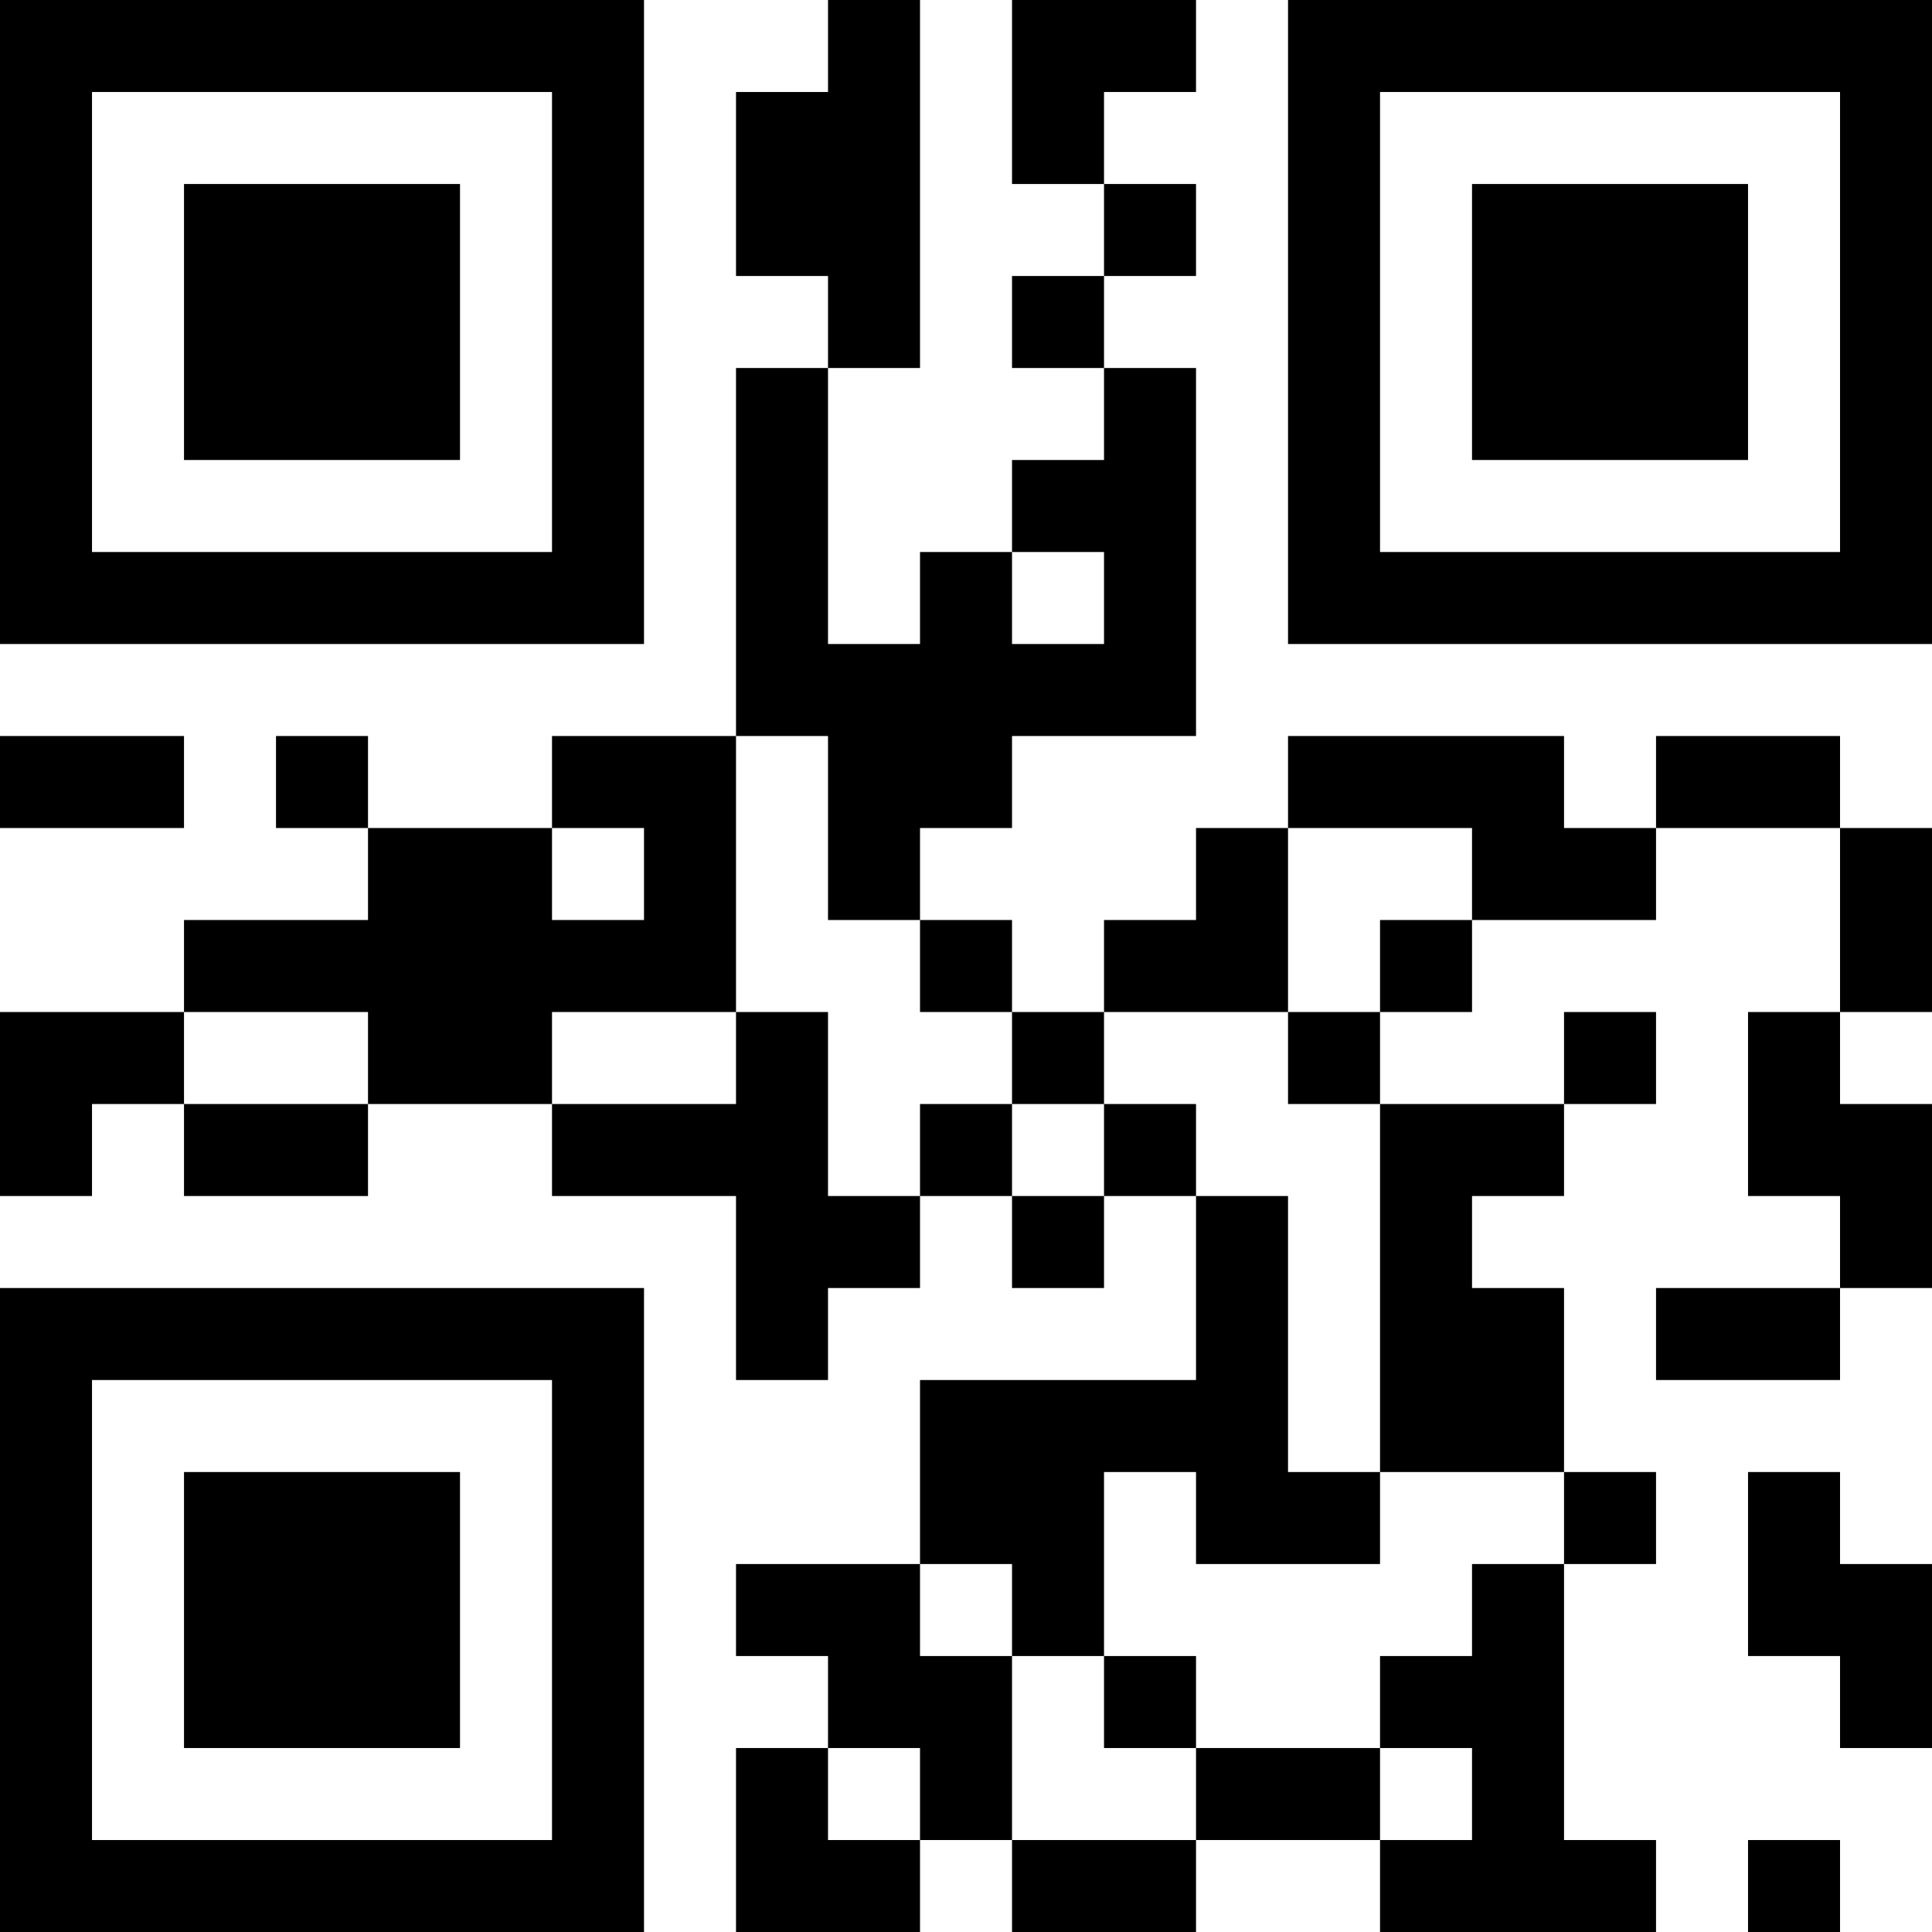 <?xml version="1.0" encoding="UTF-8"?>
<svg xmlns="http://www.w3.org/2000/svg" version="1.1" width="100" height="100" viewBox="0 0 100 100"><rect x="0" y="0" width="100" height="100" fill="#ffffff"/><g transform="scale(4.762)"><g transform="translate(0,0)"><path fill-rule="evenodd" d="M9 0L9 1L8 1L8 3L9 3L9 4L8 4L8 8L6 8L6 9L4 9L4 8L3 8L3 9L4 9L4 10L2 10L2 11L0 11L0 13L1 13L1 12L2 12L2 13L4 13L4 12L6 12L6 13L8 13L8 15L9 15L9 14L10 14L10 13L11 13L11 14L12 14L12 13L13 13L13 15L10 15L10 17L8 17L8 18L9 18L9 19L8 19L8 21L10 21L10 20L11 20L11 21L13 21L13 20L15 20L15 21L18 21L18 20L17 20L17 17L18 17L18 16L17 16L17 14L16 14L16 13L17 13L17 12L18 12L18 11L17 11L17 12L15 12L15 11L16 11L16 10L18 10L18 9L20 9L20 11L19 11L19 13L20 13L20 14L18 14L18 15L20 15L20 14L21 14L21 12L20 12L20 11L21 11L21 9L20 9L20 8L18 8L18 9L17 9L17 8L14 8L14 9L13 9L13 10L12 10L12 11L11 11L11 10L10 10L10 9L11 9L11 8L13 8L13 4L12 4L12 3L13 3L13 2L12 2L12 1L13 1L13 0L11 0L11 2L12 2L12 3L11 3L11 4L12 4L12 5L11 5L11 6L10 6L10 7L9 7L9 4L10 4L10 0ZM11 6L11 7L12 7L12 6ZM0 8L0 9L2 9L2 8ZM8 8L8 11L6 11L6 12L8 12L8 11L9 11L9 13L10 13L10 12L11 12L11 13L12 13L12 12L13 12L13 13L14 13L14 16L15 16L15 17L13 17L13 16L12 16L12 18L11 18L11 17L10 17L10 18L11 18L11 20L13 20L13 19L15 19L15 20L16 20L16 19L15 19L15 18L16 18L16 17L17 17L17 16L15 16L15 12L14 12L14 11L15 11L15 10L16 10L16 9L14 9L14 11L12 11L12 12L11 12L11 11L10 11L10 10L9 10L9 8ZM6 9L6 10L7 10L7 9ZM2 11L2 12L4 12L4 11ZM19 16L19 18L20 18L20 19L21 19L21 17L20 17L20 16ZM12 18L12 19L13 19L13 18ZM9 19L9 20L10 20L10 19ZM19 20L19 21L20 21L20 20ZM0 0L0 7L7 7L7 0ZM1 1L1 6L6 6L6 1ZM2 2L2 5L5 5L5 2ZM14 0L14 7L21 7L21 0ZM15 1L15 6L20 6L20 1ZM16 2L16 5L19 5L19 2ZM0 14L0 21L7 21L7 14ZM1 15L1 20L6 20L6 15ZM2 16L2 19L5 19L5 16Z" fill="#000000"/></g></g></svg>
